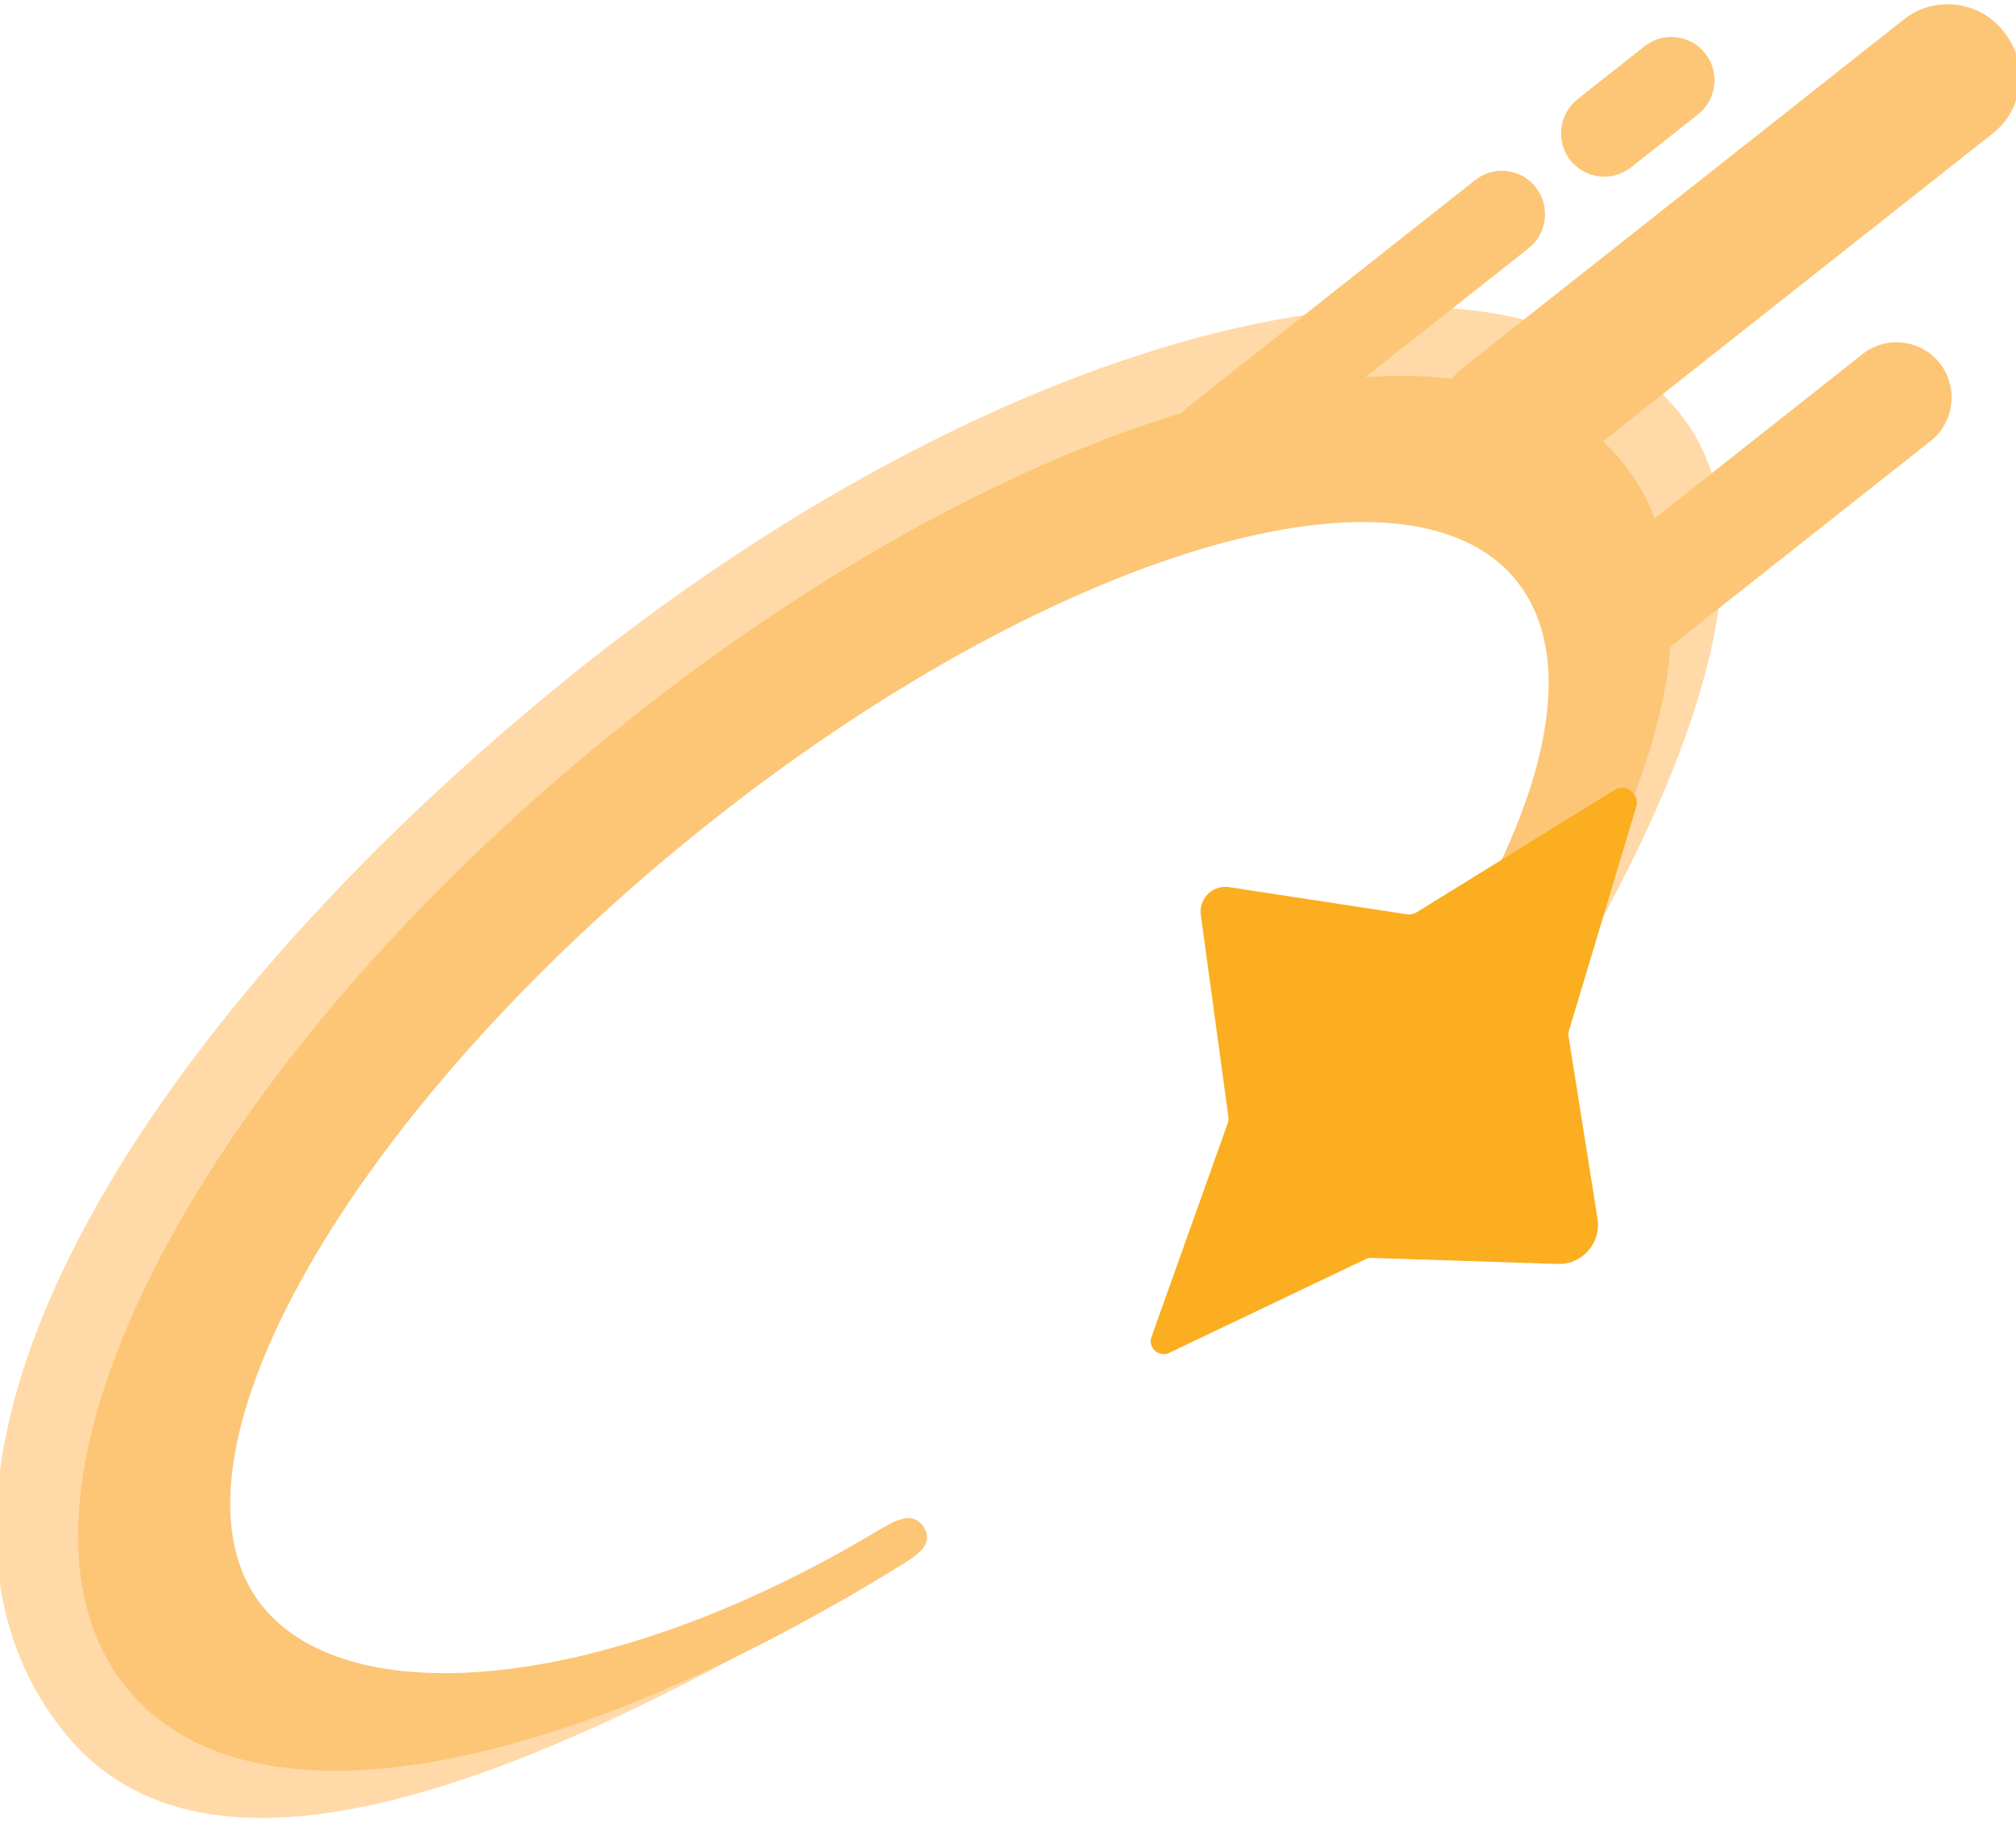 <svg width="36" height="33" viewBox="0 0 36 33" fill="none" xmlns="http://www.w3.org/2000/svg">
<g clip-path="url(#clip0_1044_180)">
<mask id="mask0_1044_180" style="mask-type:luminance" maskUnits="userSpaceOnUse" x="-39" y="-24" width="114" height="81">
<path d="M-38.25 -23.704H74.25V56.248H-38.25V-23.704Z" fill="white"/>
</mask>
<g mask="url(#mask0_1044_180)">
<path d="M9.898 12.308C1.931 18.854 -2.312 26.613 1.138 30.928C3.681 34.109 9.302 31.983 15.922 28.006C16.302 27.777 16.739 27.628 16.437 27.241C16.232 27.016 15.905 27.275 15.549 27.482C10.388 30.485 5.88 31.894 4.033 29.607C1.668 26.679 5.086 19.921 11.667 14.513C18.248 9.105 25.5 7.094 27.865 10.023C29.177 11.647 27.719 14.627 25.92 17.723C25.663 18.164 25.412 17.974 25.755 18.413L25.918 18.954C26.206 19.321 26.468 19.908 26.704 19.554C29.754 14.977 32.022 9.891 29.997 7.383C26.86 3.5 17.865 5.761 9.898 12.308Z" fill="#FFDAA8"/>
</g>
<mask id="mask1_1044_180" style="mask-type:luminance" maskUnits="userSpaceOnUse" x="-39" y="-24" width="114" height="81">
<path d="M-38.25 -23.704H74.25V56.248H-38.25V-23.704Z" fill="white"/>
</mask>
<g mask="url(#mask1_1044_180)">
<path d="M33.999 0.346L26.126 6.566C26.051 6.625 25.985 6.692 25.928 6.764C25.447 6.708 24.931 6.699 24.386 6.734L27.296 4.434C27.63 4.171 27.688 3.681 27.426 3.346C27.164 3.01 26.677 2.952 26.343 3.215L21.203 7.276C21.166 7.305 21.133 7.338 21.102 7.373C17.951 8.338 14.303 10.336 10.78 13.221C3.298 19.347 -0.41 26.85 2.255 30.139C4.43 32.823 9.958 31.741 16.111 27.942C16.465 27.723 16.682 27.537 16.474 27.242L16.469 27.236C16.276 26.999 16.001 27.142 15.669 27.341C10.876 30.217 6.26 30.629 4.691 28.692C2.681 26.212 6.062 20.099 12.243 15.039C18.425 9.979 25.065 7.887 27.075 10.367C28.189 11.743 27.645 14.236 25.885 17.047C25.635 17.448 25.663 17.964 25.954 18.336C26.198 18.648 26.673 18.639 26.901 18.316C28.663 15.828 29.671 13.483 29.832 11.545L34.476 7.876C34.901 7.541 34.975 6.917 34.641 6.489C34.307 6.062 33.686 5.987 33.261 6.323L29.549 9.256C29.406 8.89 29.214 8.553 28.969 8.251C28.863 8.119 28.747 7.997 28.623 7.883L35.59 2.379C36.136 1.947 36.232 1.144 35.802 0.595L35.775 0.559C35.345 0.01 34.546 -0.086 33.999 0.346Z" fill="#FCC676"/>
</g>
<mask id="mask2_1044_180" style="mask-type:luminance" maskUnits="userSpaceOnUse" x="-39" y="-24" width="114" height="81">
<path d="M-38.25 -23.704H74.25V56.248H-38.25V-23.704Z" fill="white"/>
</mask>
<g mask="url(#mask2_1044_180)">
<path d="M29.123 2.991L30.322 2.043C30.655 1.78 30.714 1.29 30.452 0.955C30.189 0.62 29.702 0.561 29.369 0.825L28.169 1.772C27.836 2.036 27.778 2.525 28.04 2.86C28.302 3.196 28.789 3.254 29.123 2.991Z" fill="#FCC676"/>
</g>
<mask id="mask3_1044_180" style="mask-type:luminance" maskUnits="userSpaceOnUse" x="-39" y="-24" width="114" height="81">
<path d="M-38.25 -23.704H74.25V56.248H-38.25V-23.704Z" fill="white"/>
</mask>
<g mask="url(#mask3_1044_180)">
<path d="M21.928 15.841L25.121 16.329C25.183 16.338 25.245 16.325 25.298 16.293L28.829 14.11C29.028 13.986 29.277 14.168 29.222 14.397L28.015 18.414C28.006 18.448 28.005 18.483 28.011 18.518L28.527 21.764C28.596 22.198 28.254 22.589 27.817 22.574L24.501 22.466C24.457 22.464 24.414 22.474 24.375 22.493L20.89 24.156C20.699 24.26 20.483 24.065 20.567 23.863L21.922 20.066C21.936 20.026 21.941 19.983 21.935 19.941L21.447 16.369C21.39 16.075 21.632 15.809 21.928 15.841Z" fill="#FBAE1F"/>
</g>
</g>
<defs>
<clipPath id="clip0_1044_180">
<rect width="36" height="32.582" fill="white"/>
</clipPath>
</defs>
</svg>
